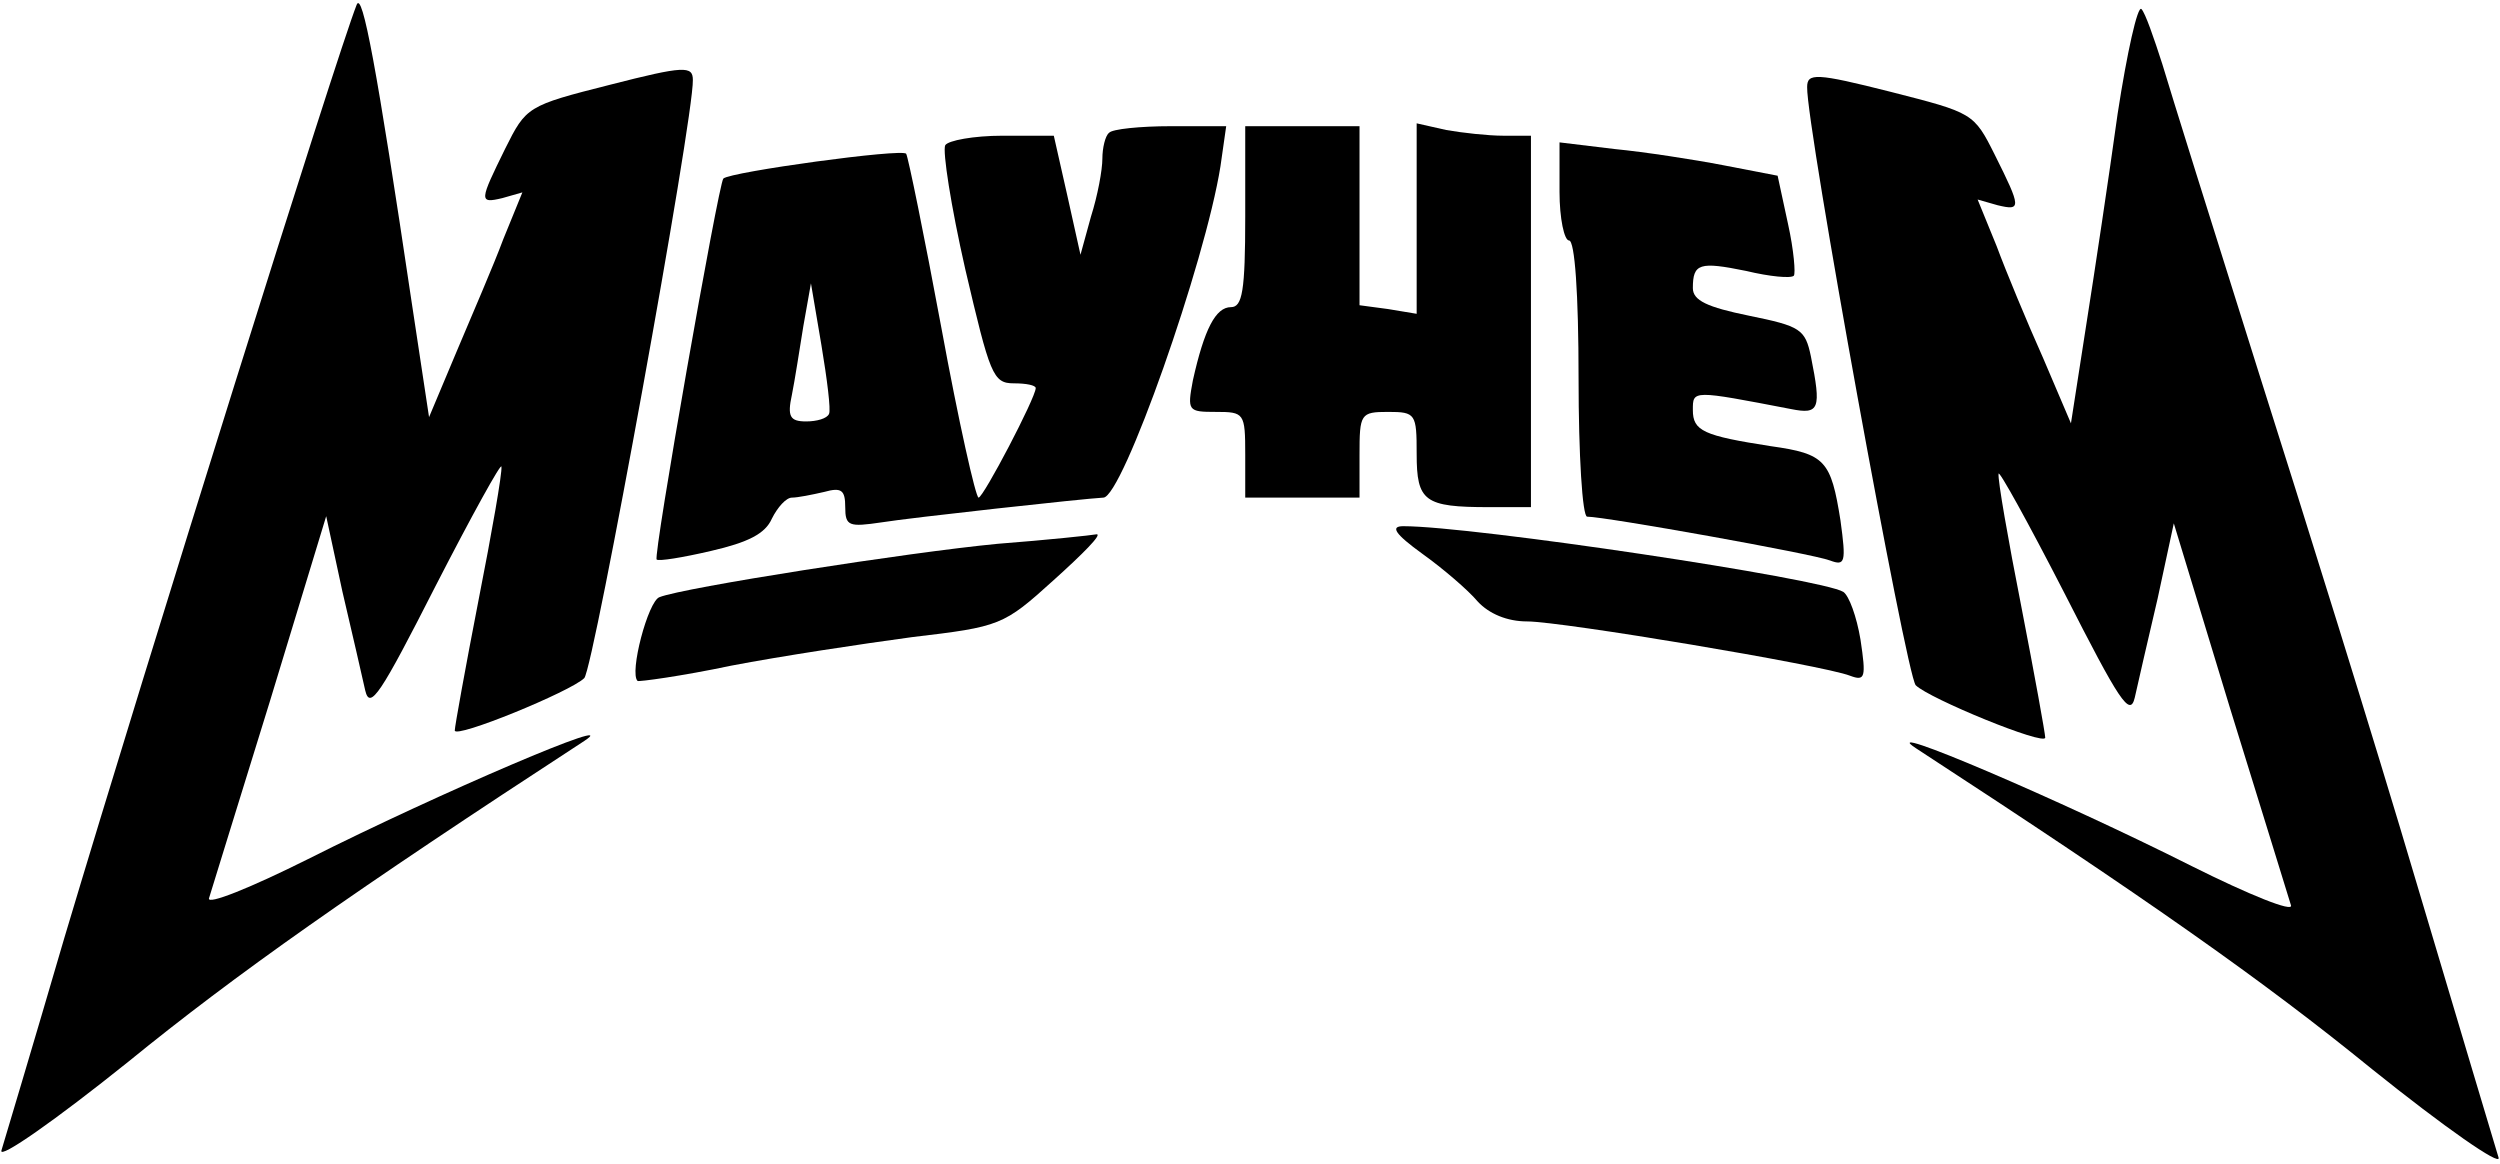 <svg width="350" height="163" viewBox="0 0 350 163" fill="none" xmlns="http://www.w3.org/2000/svg">
<path d="M49.933 0.667C47.133 7.733 20.867 91.6 9 131.333C4.6 146.4 0.6 159.733 0.2 161.067C-0.2 162.4 7.8 156.8 17.933 148.667C33 136.4 49.267 124.933 81.8 103.733C87.667 99.867 61.667 110.933 43.133 120.267C35.133 124.267 28.867 126.8 29.267 125.733C29.533 124.8 33.4 112.4 37.8 98.133L45.667 72.267L47.933 82.8C49.267 88.533 50.733 94.8 51.133 96.667C51.8 99.467 53.267 97.2 61 82C66.067 72.133 70.2 64.667 70.2 65.333C70.333 66.133 68.867 74.533 67 84C65.133 93.6 63.667 101.733 63.667 102.267C63.667 103.467 79.933 96.8 81.8 94.933C83.133 93.467 97.133 16.533 97 11.2C97 9.2 95.8 9.2 85.4 11.867C73.8 14.8 73.667 14.933 70.733 20.8C67.133 28.133 67 28.533 70.333 27.733L73.133 26.933L70.467 33.467C69.133 37.067 66.067 44.133 63.933 49.2L60.067 58.4L57.667 42.533C52.733 9.333 50.733 -1.333 49.933 0.667Z" fill="black"/>
<path d="M296.467 15.933C295.267 24.6 293.267 37.933 292.067 45.533L289.933 59.267L286.067 50.2C283.8 45.133 280.867 38.067 279.533 34.467L276.867 27.933L279.667 28.733C283 29.533 283 29.133 279.267 21.667C276.333 15.8 276.2 15.8 264.733 12.867C254.2 10.2 253 10.2 253 12.2C252.867 17.533 266.867 94.467 268.2 95.933C270.067 97.8 286.333 104.467 286.333 103.267C286.333 102.733 284.867 94.6 283 85C281.133 75.533 279.667 67.133 279.8 66.333C279.8 65.667 283.933 73.133 289 83C296.733 98.2 298.2 100.467 298.867 97.667C299.267 95.8 300.733 89.533 302.067 83.8L304.333 73.267L312.2 99.133C316.6 113.4 320.467 125.8 320.733 126.733C321.133 127.8 314.867 125.267 306.867 121.267C288.333 111.933 262.333 100.867 268.2 104.733C300.733 125.933 317 137.4 332.067 149.667C342.2 157.8 350.2 163.4 349.8 162.067C349.4 160.733 344.2 143.4 338.333 123.667C332.467 103.8 322.333 71.4 316.067 51.667C309.8 31.8 303.8 12.6 302.733 9C301.533 5.267 300.333 1.8 299.8 1.267C299.267 0.733 297.8 7.267 296.467 15.933Z" fill="black"/>
<path d="M155.267 18.6C154.733 19 154.333 20.733 154.333 22.2C154.333 23.8 153.667 27.4 152.733 30.333L151.267 35.667L149.4 27.267L147.533 19H140.333C136.333 19 132.733 19.667 132.333 20.333C131.933 21.133 133.133 28.867 135.133 37.667C138.6 52.467 139 53.667 141.933 53.667C143.667 53.667 145 53.933 145 54.333C145 55.667 137.667 69.667 137 69.667C136.6 69.667 134.2 59 131.8 45.933C129.4 33 127.133 21.933 126.867 21.533C126.467 20.733 102.2 24.067 101.267 25C100.6 25.667 91.4 77.933 91.933 78.333C92.2 78.6 95.533 78.067 99.533 77.133C104.733 75.933 107.133 74.733 108.067 72.6C108.867 71 110.067 69.667 110.867 69.667C111.667 69.667 113.667 69.267 115.4 68.867C117.8 68.2 118.333 68.6 118.333 71C118.333 73.667 118.867 73.8 123.4 73.133C127.533 72.467 151.8 69.8 154.467 69.667C157.133 69.667 168.733 36.733 170.867 23.267L171.667 17.667H163.933C159.667 17.667 155.667 18.067 155.267 18.6ZM116.067 57.933C115.8 58.6 114.333 59 112.867 59C110.6 59 110.2 58.333 110.867 55.267C111.267 53.267 111.933 49 112.467 45.667L113.533 39.667L115 48.333C115.8 53.133 116.333 57.4 116.067 57.933Z" fill="black"/>
<path d="M174.333 30.333C174.333 40.733 173.933 43 172.333 43C170.2 43 168.6 46.067 167 53.267C166.2 57.533 166.333 57.667 170.2 57.667C174.2 57.667 174.333 57.8 174.333 63.667V69.667H182.333H190.333V63.667C190.333 57.933 190.467 57.667 194.333 57.667C198.2 57.667 198.333 57.933 198.333 63.533C198.333 70.2 199.4 71 208.467 71H214.333V45V19H210.467C208.333 19 204.733 18.6 202.467 18.2L198.333 17.267V30.6V43.933L194.333 43.267L190.333 42.733V30.2V17.667H182.333H174.333V30.333Z" fill="black"/>
<path d="M218.333 26.867C218.333 30.6 219 33.667 219.667 33.667C220.467 33.667 221 41 221 53C221 63.667 221.533 72.333 222.2 72.333C224.733 72.333 253.8 77.533 256.2 78.467C258.333 79.267 258.467 78.733 257.667 72.867C256.333 64.467 255.533 63.533 247.933 62.467C238.467 61 237 60.333 237 57.4C237 54.6 236.867 54.6 250.733 57.267C254.733 58.067 255 57.267 253.533 49.933C252.733 46.067 252.067 45.667 244.867 44.2C239 43 237 42.067 237 40.333C237 36.867 237.933 36.6 244.467 37.933C247.8 38.733 250.733 39 251.133 38.6C251.4 38.333 251.133 35 250.333 31.4L248.867 24.6L241.267 23.133C237.133 22.333 230.2 21.267 226.067 20.867L218.333 19.933V26.867Z" fill="black"/>
<path d="M139.666 76.133C127.133 77.333 95.666 82.267 92.333 83.6C90.733 84.133 88.066 94.267 89.266 95.333C89.399 95.467 95.399 94.667 102.333 93.2C109.266 91.867 120.733 90.133 127.666 89.2C140.066 87.733 140.466 87.6 147.533 81.2C151.533 77.6 154.333 74.8 153.533 74.8C152.866 74.933 146.599 75.6 139.666 76.133Z" fill="black"/>
<path d="M199.133 77.533C201.933 79.533 205.533 82.6 206.867 84.2C208.467 85.933 211 87 213.8 87C218.6 87 255.267 93.133 259 94.6C261.133 95.4 261.267 94.867 260.467 89.533C259.933 86.333 258.867 83.4 258.067 82.867C255.133 81 206.2 73.667 196.467 73.667C194.6 73.667 195.267 74.733 199.133 77.533Z" fill="black"/>
</svg>
